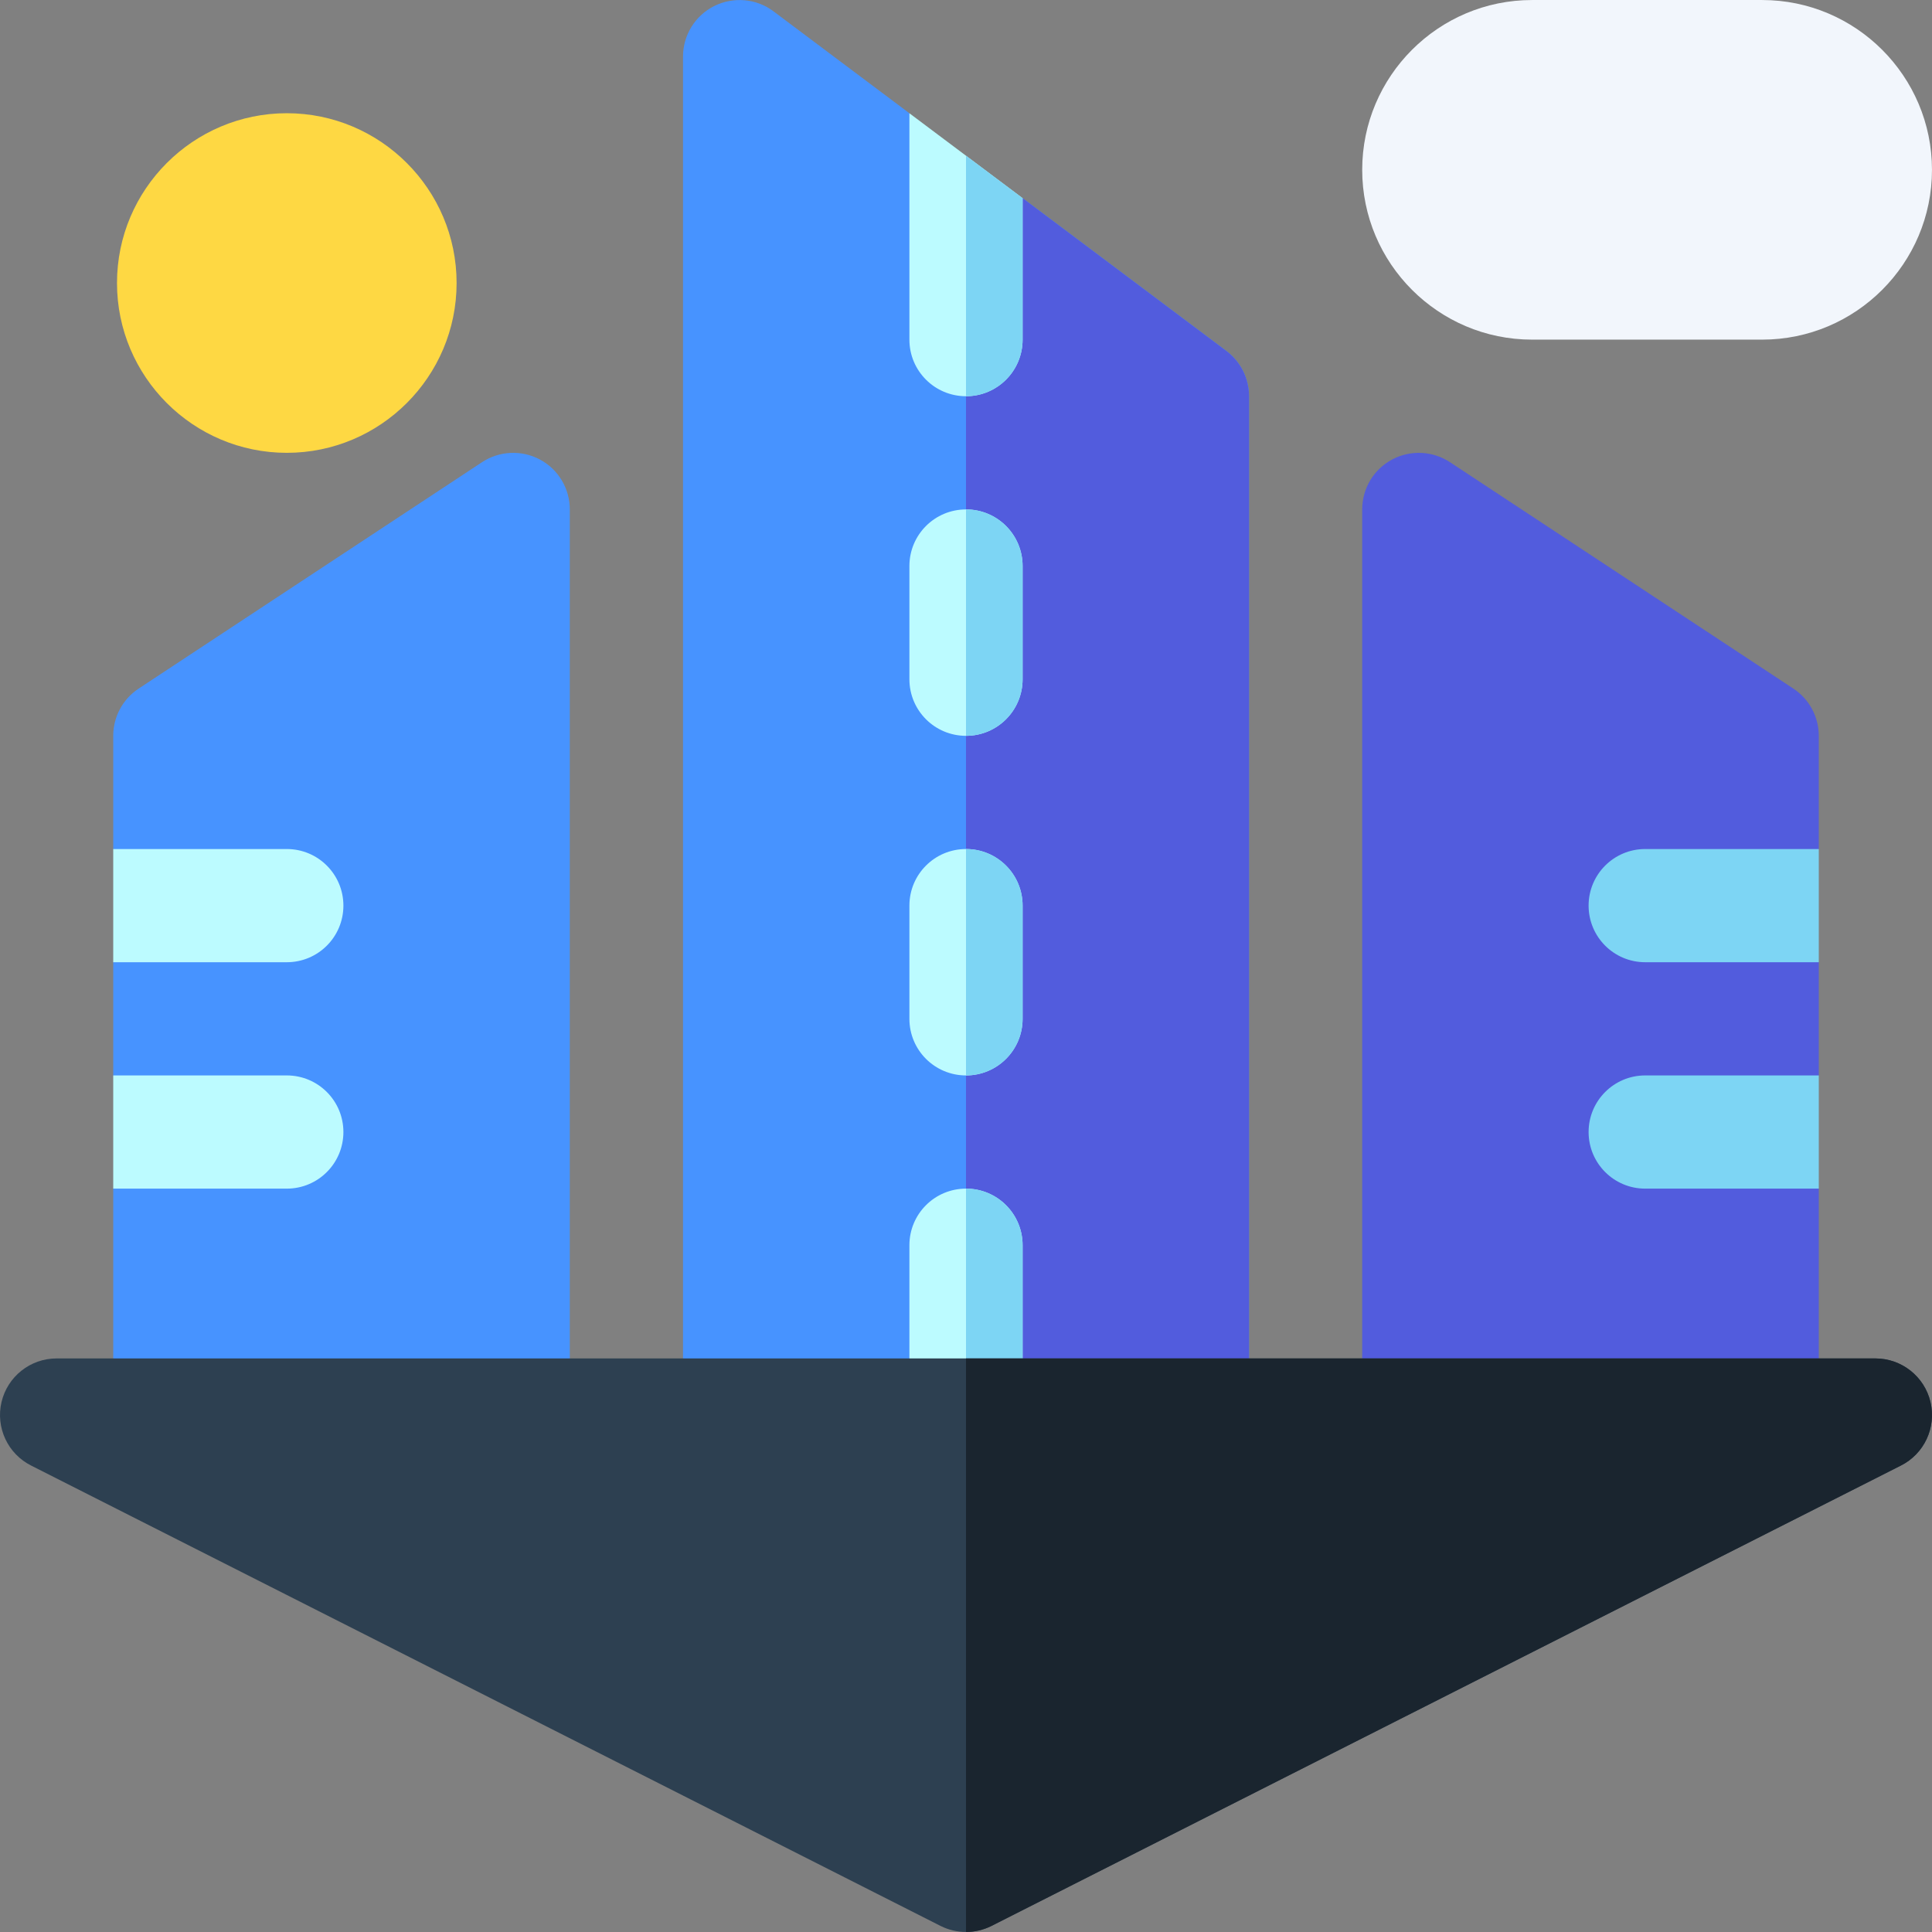 <svg id="Capa_1" enable-background="new 0 0 512.013 512.013" height="512" viewBox="0 0 512.013 512.013" width="512" xmlns="http://www.w3.org/2000/svg"><rect x="0" y="0" width="512.013" height="512.013" fill="#808080" stroke="none"/><g><path d="m325.001 93.009-53.994-40.496-15 7.493-15-29.993-36.006-27.004c-4.512-3.413-10.62-3.94-15.703-1.421-5.083 2.549-8.291 7.734-8.291 13.418v360h75 75v-270c0-4.716-2.227-9.169-6.006-11.997z" fill="#4793ff"/><path d="m331.007 105.007c0-4.717-2.227-9.17-6.006-11.997l-53.994-40.496-15 7.493v315h75z" fill="#525cdd"/><path d="m30.007 195.007c0-5.01 2.505-9.697 6.68-12.48l91-60c4.6-3.062 10.532-3.34 15.396-.747 4.878 2.607 7.925 7.69 7.925 13.228v240h-121v-60l31-15-31-15v-30l31-15-31-15v-30.001z" fill="#4793ff"/><path d="m76.007 285.007c8.291 0 15 6.709 15 15s-6.709 15-15 15h-46v-30z" fill="#bcfbff"/><path d="m91.007 240.007c0 8.291-6.709 15-15 15h-46v-30h46c8.291 0 15 6.708 15 15z" fill="#bcfbff"/><path d="m482.007 195.007c0-5.01-2.505-9.697-6.68-12.48l-91-60c-4.6-3.062-10.532-3.34-15.396-.747-4.878 2.607-7.925 7.69-7.925 13.228v240h121v-60l-30-15 30-15v-30l-30-15 30-15v-30.001z" fill="#525cdd"/><path d="m467.007 90.007h-61c-24.814 0-45-20.186-45-45s20.186-45 45-45h61c24.814 0 45 20.186 45 45s-20.186 45-45 45z" fill="#f2f6fc"/><path d="m76.007 120.007c-24.814 0-45-20.186-45-45s20.186-45 45-45 45 20.186 45 45-20.186 45-45 45z" fill="#fed843"/><g fill="#bcfbff"><path d="m256.007 41.264-15-11.25v59.993c0 8.291 6.709 15 15 15s15-6.709 15-15v-37.493z"/><path d="m256.007 315.007c-8.291 0-15 6.709-15 15v45c0 8.291 6.709 15 15 15s15-6.709 15-15v-45c0-8.292-6.709-15-15-15z"/><path d="m256.007 225.007c-8.291 0-15 6.709-15 15v30c0 8.291 6.709 15 15 15s15-6.709 15-15v-30c0-8.292-6.709-15-15-15z"/><path d="m256.007 135.007c-8.291 0-15 6.709-15 15v30c0 8.291 6.709 15 15 15s15-6.709 15-15v-30c0-8.292-6.709-15-15-15z"/></g><path d="m271.007 90.007v-37.493l-15-11.25v63.743c8.291 0 15-6.709 15-15z" fill="#7dd5f4"/><path d="m271.007 375.007v-45c0-8.291-6.709-15-15-15v75c8.291 0 15-6.709 15-15z" fill="#7dd5f4"/><path d="m271.007 270.007v-30c0-8.291-6.709-15-15-15v60c8.291 0 15-6.709 15-15z" fill="#7dd5f4"/><path d="m271.007 180.007v-30c0-8.291-6.709-15-15-15v60c8.291 0 15-6.709 15-15z" fill="#7dd5f4"/><path d="m511.611 371.564c-1.597-6.768-7.646-11.558-14.604-11.558h-241-241c-6.958 0-13.008 4.79-14.604 11.558s1.67 13.755 7.896 16.86l241 122c2.109 1.055 4.409 1.582 6.709 1.582s4.6-.527 6.709-1.582l241-122c6.224-3.105 9.491-10.092 7.894-16.86z" fill="#2d4051"/><path d="m503.715 388.424c6.226-3.105 9.492-10.093 7.896-16.86-1.597-6.768-7.646-11.558-14.604-11.558h-241v152c2.3 0 4.6-.527 6.709-1.582z" fill="#1a252f"/><path d="m436.007 285.007c-8.291 0-15 6.709-15 15s6.709 15 15 15h46v-30z" fill="#7dd5f4"/><path d="m421.007 240.007c0 8.291 6.709 15 15 15h46v-30h-46c-8.292 0-15 6.708-15 15z" fill="#7dd5f4"/></g></svg>